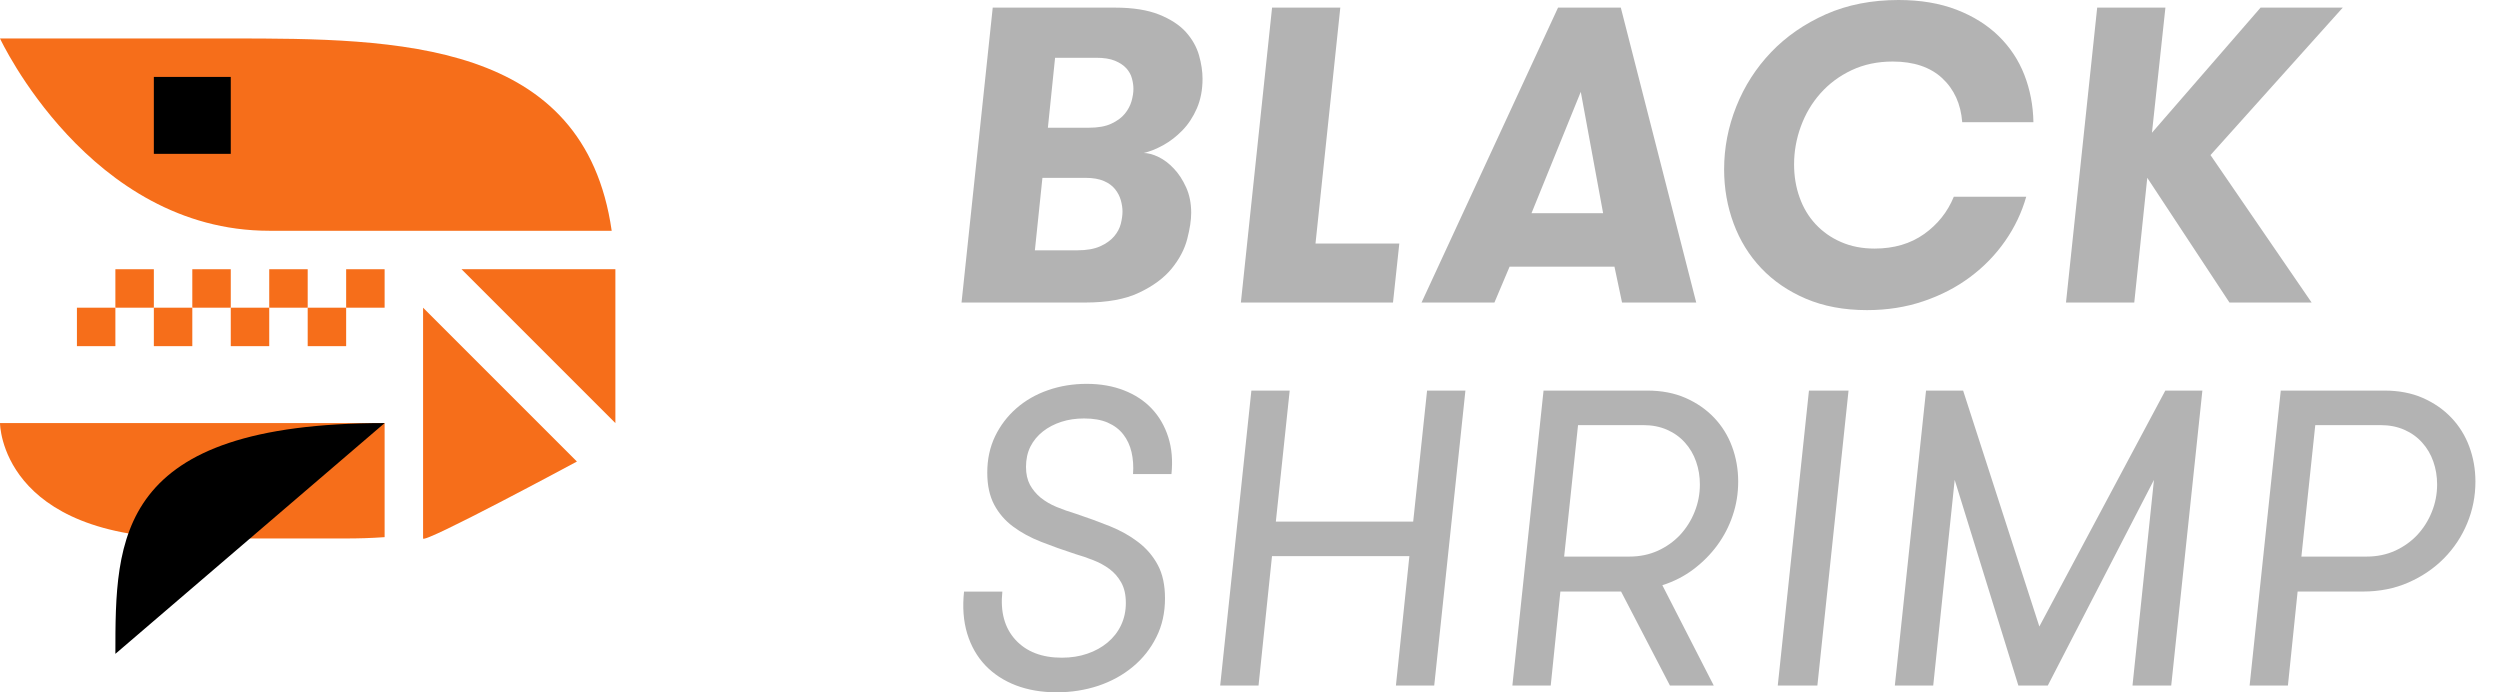 
<svg width="65" height="18" viewBox="0 0 65 18" fill="none" xmlns="http://www.w3.org/2000/svg">
  <path d="M61.995 10.155C62.367 10.155 62.7 10.218 62.992 10.346C63.283 10.474 63.531 10.646 63.736 10.861C63.941 11.077 64.096 11.327 64.201 11.611C64.307 11.896 64.361 12.2 64.361 12.521C64.361 12.901 64.29 13.262 64.147 13.606C64.005 13.949 63.804 14.251 63.545 14.515C63.285 14.778 62.977 14.988 62.619 15.145C62.262 15.302 61.867 15.38 61.436 15.38H59.738L59.486 17.823H58.49L59.3 10.155H61.995ZM62.275 14.318C62.498 14.215 62.689 14.079 62.85 13.908C63.01 13.735 63.137 13.536 63.227 13.31C63.319 13.083 63.365 12.846 63.365 12.597C63.365 12.385 63.332 12.187 63.266 12C63.201 11.813 63.104 11.649 62.976 11.507C62.848 11.364 62.693 11.253 62.51 11.173C62.327 11.093 62.122 11.053 61.896 11.053H60.197L59.836 14.471H61.534C61.805 14.471 62.051 14.419 62.275 14.318Z" fill="#B3B3B3"/>
  <path d="M55.445 17.823L56.003 12.477L53.243 17.823H52.477L50.822 12.477L50.264 17.823H49.266L50.077 10.155H51.041L53.023 16.289L56.298 10.155H57.262L56.452 17.823H55.445Z" fill="#B3B3B3"/>
  <path d="M48.062 10.155L47.252 17.823H46.222L47.033 10.155H48.062Z" fill="#B3B3B3"/>
  <path d="M42.827 10.155C43.199 10.155 43.532 10.218 43.824 10.346C44.115 10.474 44.363 10.646 44.568 10.861C44.773 11.077 44.928 11.327 45.033 11.611C45.139 11.896 45.193 12.2 45.193 12.521C45.193 12.828 45.146 13.122 45.05 13.403C44.956 13.684 44.822 13.941 44.651 14.175C44.48 14.408 44.274 14.617 44.032 14.8C43.791 14.982 43.52 15.12 43.221 15.216L44.557 17.823H43.418L42.148 15.38H40.57L40.319 17.823H39.322L40.132 10.155H42.827ZM43.107 14.318C43.33 14.215 43.521 14.079 43.682 13.908C43.842 13.735 43.969 13.536 44.059 13.31C44.151 13.083 44.197 12.846 44.197 12.597C44.197 12.385 44.164 12.187 44.098 12C44.033 11.813 43.936 11.649 43.808 11.507C43.68 11.364 43.525 11.253 43.342 11.173C43.159 11.093 42.954 11.053 42.728 11.053H41.029L40.668 14.471H42.366C42.637 14.471 42.883 14.419 43.107 14.318Z" fill="#B3B3B3"/>
  <path d="M33.072 14.459L32.722 17.823H31.725L32.536 10.155H33.532L33.172 13.562H36.743L37.104 10.155H38.101L37.29 17.823H36.294L36.644 14.459H33.072Z" fill="#B3B3B3"/>
  <path d="M26.402 16.635C26.687 16.945 27.088 17.1 27.607 17.1C27.848 17.1 28.069 17.066 28.27 16.996C28.471 16.928 28.646 16.831 28.796 16.706C28.945 16.582 29.063 16.433 29.146 16.258C29.23 16.082 29.272 15.889 29.272 15.677C29.272 15.465 29.232 15.288 29.152 15.145C29.072 15.002 28.969 14.885 28.846 14.794C28.722 14.702 28.581 14.625 28.423 14.564C28.267 14.502 28.112 14.449 27.958 14.405C27.645 14.303 27.349 14.197 27.071 14.088C26.793 13.979 26.551 13.848 26.343 13.693C26.135 13.54 25.971 13.35 25.85 13.124C25.73 12.898 25.669 12.62 25.669 12.291C25.669 11.94 25.737 11.625 25.872 11.344C26.008 11.063 26.192 10.821 26.426 10.616C26.659 10.412 26.933 10.254 27.247 10.145C27.561 10.035 27.898 9.98 28.255 9.98C28.613 9.98 28.936 10.037 29.225 10.15C29.514 10.263 29.755 10.421 29.948 10.627C30.141 10.832 30.283 11.078 30.375 11.366C30.467 11.655 30.494 11.974 30.458 12.325H29.459C29.474 12.12 29.46 11.931 29.42 11.756C29.379 11.581 29.309 11.427 29.206 11.296C29.104 11.163 28.969 11.062 28.801 10.988C28.633 10.915 28.428 10.88 28.187 10.88C27.975 10.88 27.778 10.908 27.596 10.967C27.414 11.026 27.252 11.11 27.114 11.219C26.976 11.328 26.867 11.46 26.79 11.613C26.714 11.767 26.676 11.942 26.676 12.139C26.676 12.322 26.711 12.477 26.779 12.605C26.849 12.732 26.942 12.844 27.058 12.94C27.176 13.034 27.312 13.115 27.469 13.18C27.627 13.245 27.793 13.304 27.967 13.356C28.274 13.458 28.569 13.566 28.849 13.678C29.131 13.791 29.379 13.93 29.594 14.095C29.809 14.259 29.98 14.458 30.104 14.692C30.229 14.926 30.29 15.214 30.29 15.557C30.29 15.93 30.216 16.266 30.065 16.565C29.916 16.865 29.712 17.123 29.452 17.338C29.193 17.553 28.893 17.717 28.554 17.831C28.214 17.943 27.855 18 27.475 18C27.081 18 26.727 17.939 26.413 17.819C26.099 17.698 25.834 17.525 25.618 17.299C25.403 17.072 25.246 16.797 25.147 16.473C25.049 16.147 25.022 15.784 25.065 15.382H26.061C26.005 15.907 26.118 16.324 26.402 16.635Z" fill="#B3B3B3"/>
  <path d="M55.491 7.865H53.716L54.527 0.197H56.301L55.951 3.451L58.776 0.197H60.913L57.473 4.032L60.102 7.866H57.966L55.829 4.623L55.491 7.865Z" fill="#B3B3B3"/>
  <path d="M52.134 6.266C51.885 6.624 51.582 6.936 51.225 7.202C50.867 7.47 50.461 7.679 50.009 7.832C49.557 7.986 49.067 8.063 48.541 8.063C47.942 8.063 47.413 7.963 46.953 7.767C46.493 7.57 46.106 7.305 45.791 6.972C45.476 6.64 45.238 6.252 45.074 5.811C44.91 5.369 44.827 4.9 44.827 4.403C44.827 3.842 44.933 3.295 45.145 2.765C45.357 2.235 45.658 1.766 46.049 1.357C46.439 0.949 46.914 0.62 47.473 0.371C48.032 0.124 48.662 0 49.363 0C49.932 0 50.434 0.085 50.869 0.252C51.303 0.42 51.669 0.648 51.965 0.937C52.26 1.226 52.483 1.562 52.633 1.946C52.782 2.329 52.861 2.74 52.869 3.177H51.018C50.981 2.702 50.808 2.322 50.498 2.033C50.187 1.745 49.758 1.6 49.21 1.6C48.816 1.6 48.461 1.675 48.142 1.825C47.824 1.975 47.554 2.177 47.331 2.428C47.108 2.679 46.939 2.966 46.822 3.287C46.705 3.608 46.646 3.936 46.646 4.273C46.646 4.579 46.693 4.866 46.789 5.132C46.883 5.399 47.022 5.631 47.205 5.828C47.387 6.024 47.608 6.181 47.868 6.293C48.127 6.407 48.418 6.463 48.739 6.463C49.243 6.463 49.672 6.337 50.027 6.085C50.38 5.833 50.638 5.51 50.799 5.115H52.682C52.565 5.525 52.383 5.909 52.134 6.266Z" fill="#B3B3B3"/>
  <path d="M41.976 6.934H39.249L38.855 7.866H36.96L40.509 0.198H42.141L44.102 7.866H42.173L41.976 6.934ZM39.819 5.543H41.681L41.1 2.388L39.819 5.543Z" fill="#B3B3B3"/>
  <path d="M36.218 7.865H32.263L33.074 0.197H34.848L34.203 6.332H36.382L36.218 7.865Z" fill="#B3B3B3"/>
  <path d="M28.988 0.198C29.455 0.198 29.838 0.259 30.138 0.379C30.437 0.5 30.669 0.651 30.833 0.833C30.997 1.016 31.111 1.218 31.174 1.436C31.236 1.654 31.266 1.86 31.266 2.049C31.266 2.334 31.217 2.59 31.119 2.817C31.02 3.043 30.894 3.235 30.741 3.391C30.588 3.548 30.422 3.676 30.244 3.775C30.064 3.874 29.894 3.941 29.734 3.978C29.849 3.978 29.979 4.012 30.122 4.082C30.265 4.151 30.398 4.252 30.521 4.384C30.646 4.515 30.751 4.677 30.839 4.871C30.927 5.064 30.971 5.285 30.971 5.533C30.971 5.723 30.936 5.951 30.867 6.218C30.797 6.485 30.662 6.74 30.462 6.985C30.261 7.23 29.979 7.438 29.617 7.609C29.256 7.781 28.787 7.866 28.21 7.866H25L25.811 0.198H28.988ZM26.907 6.508H28.013C28.254 6.508 28.451 6.473 28.605 6.404C28.758 6.336 28.878 6.249 28.966 6.147C29.054 6.044 29.111 5.935 29.141 5.818C29.17 5.701 29.185 5.595 29.185 5.501C29.185 5.406 29.17 5.308 29.141 5.205C29.111 5.102 29.063 5.007 28.993 4.92C28.923 4.832 28.827 4.76 28.703 4.707C28.58 4.653 28.418 4.624 28.221 4.624H27.103L26.907 6.508ZM28.894 3.216C29.044 3.146 29.161 3.061 29.245 2.958C29.328 2.856 29.387 2.746 29.42 2.63C29.453 2.513 29.469 2.407 29.469 2.312C29.469 2.224 29.456 2.133 29.43 2.039C29.406 1.944 29.356 1.856 29.284 1.775C29.211 1.696 29.112 1.63 28.988 1.579C28.863 1.527 28.699 1.502 28.495 1.502H27.432L27.245 3.321H28.308C28.55 3.321 28.745 3.286 28.894 3.216Z" fill="#B3B3B3"/>
  <path d="M3 8H2V9H3V8Z" fill="#F66E1A"/>
  <path d="M4 7H3V8H4V7Z" fill="#F66E1A"/>
  <path d="M5 8H4V9H5V8Z" fill="#F66E1A"/>
  <path d="M6 7H5V8H6V7Z" fill="#F66E1A"/>
  <path d="M7 8H6V9H7V8Z" fill="#F66E1A"/>
  <path d="M8 7H7V8H8V7Z" fill="#F66E1A"/>
  <path d="M9 8H8V9H9V8Z" fill="#F66E1A"/>
  <path d="M10 7H9V8H10V7Z" fill="#F66E1A"/>
  <path d="M16 11V7H12L16 11Z" fill="#F66E1A"/>
  <path d="M11 8V14C11 14.154 15 12 15 12L11 8Z" fill="#F66E1A"/>
  <path d="M10 11H7H0C0 11 0 14 5 14C8.506 14 9 14 9 14C9.3 14 9.638 13.992 10 13.966V11Z" fill="#F66E1A"/>
  <path d="M10 11L3 17C3 14 3 11 10 11Z" fill="black"/>
  <path d="M7 6H15.904C15.195 1.037 10.324 1 6 1H0C0 1 2.325 6 7 6Z" fill="#F66E1A"/>
  <path d="M6 2H4V4H6V2Z" fill="black"/>
</svg>

